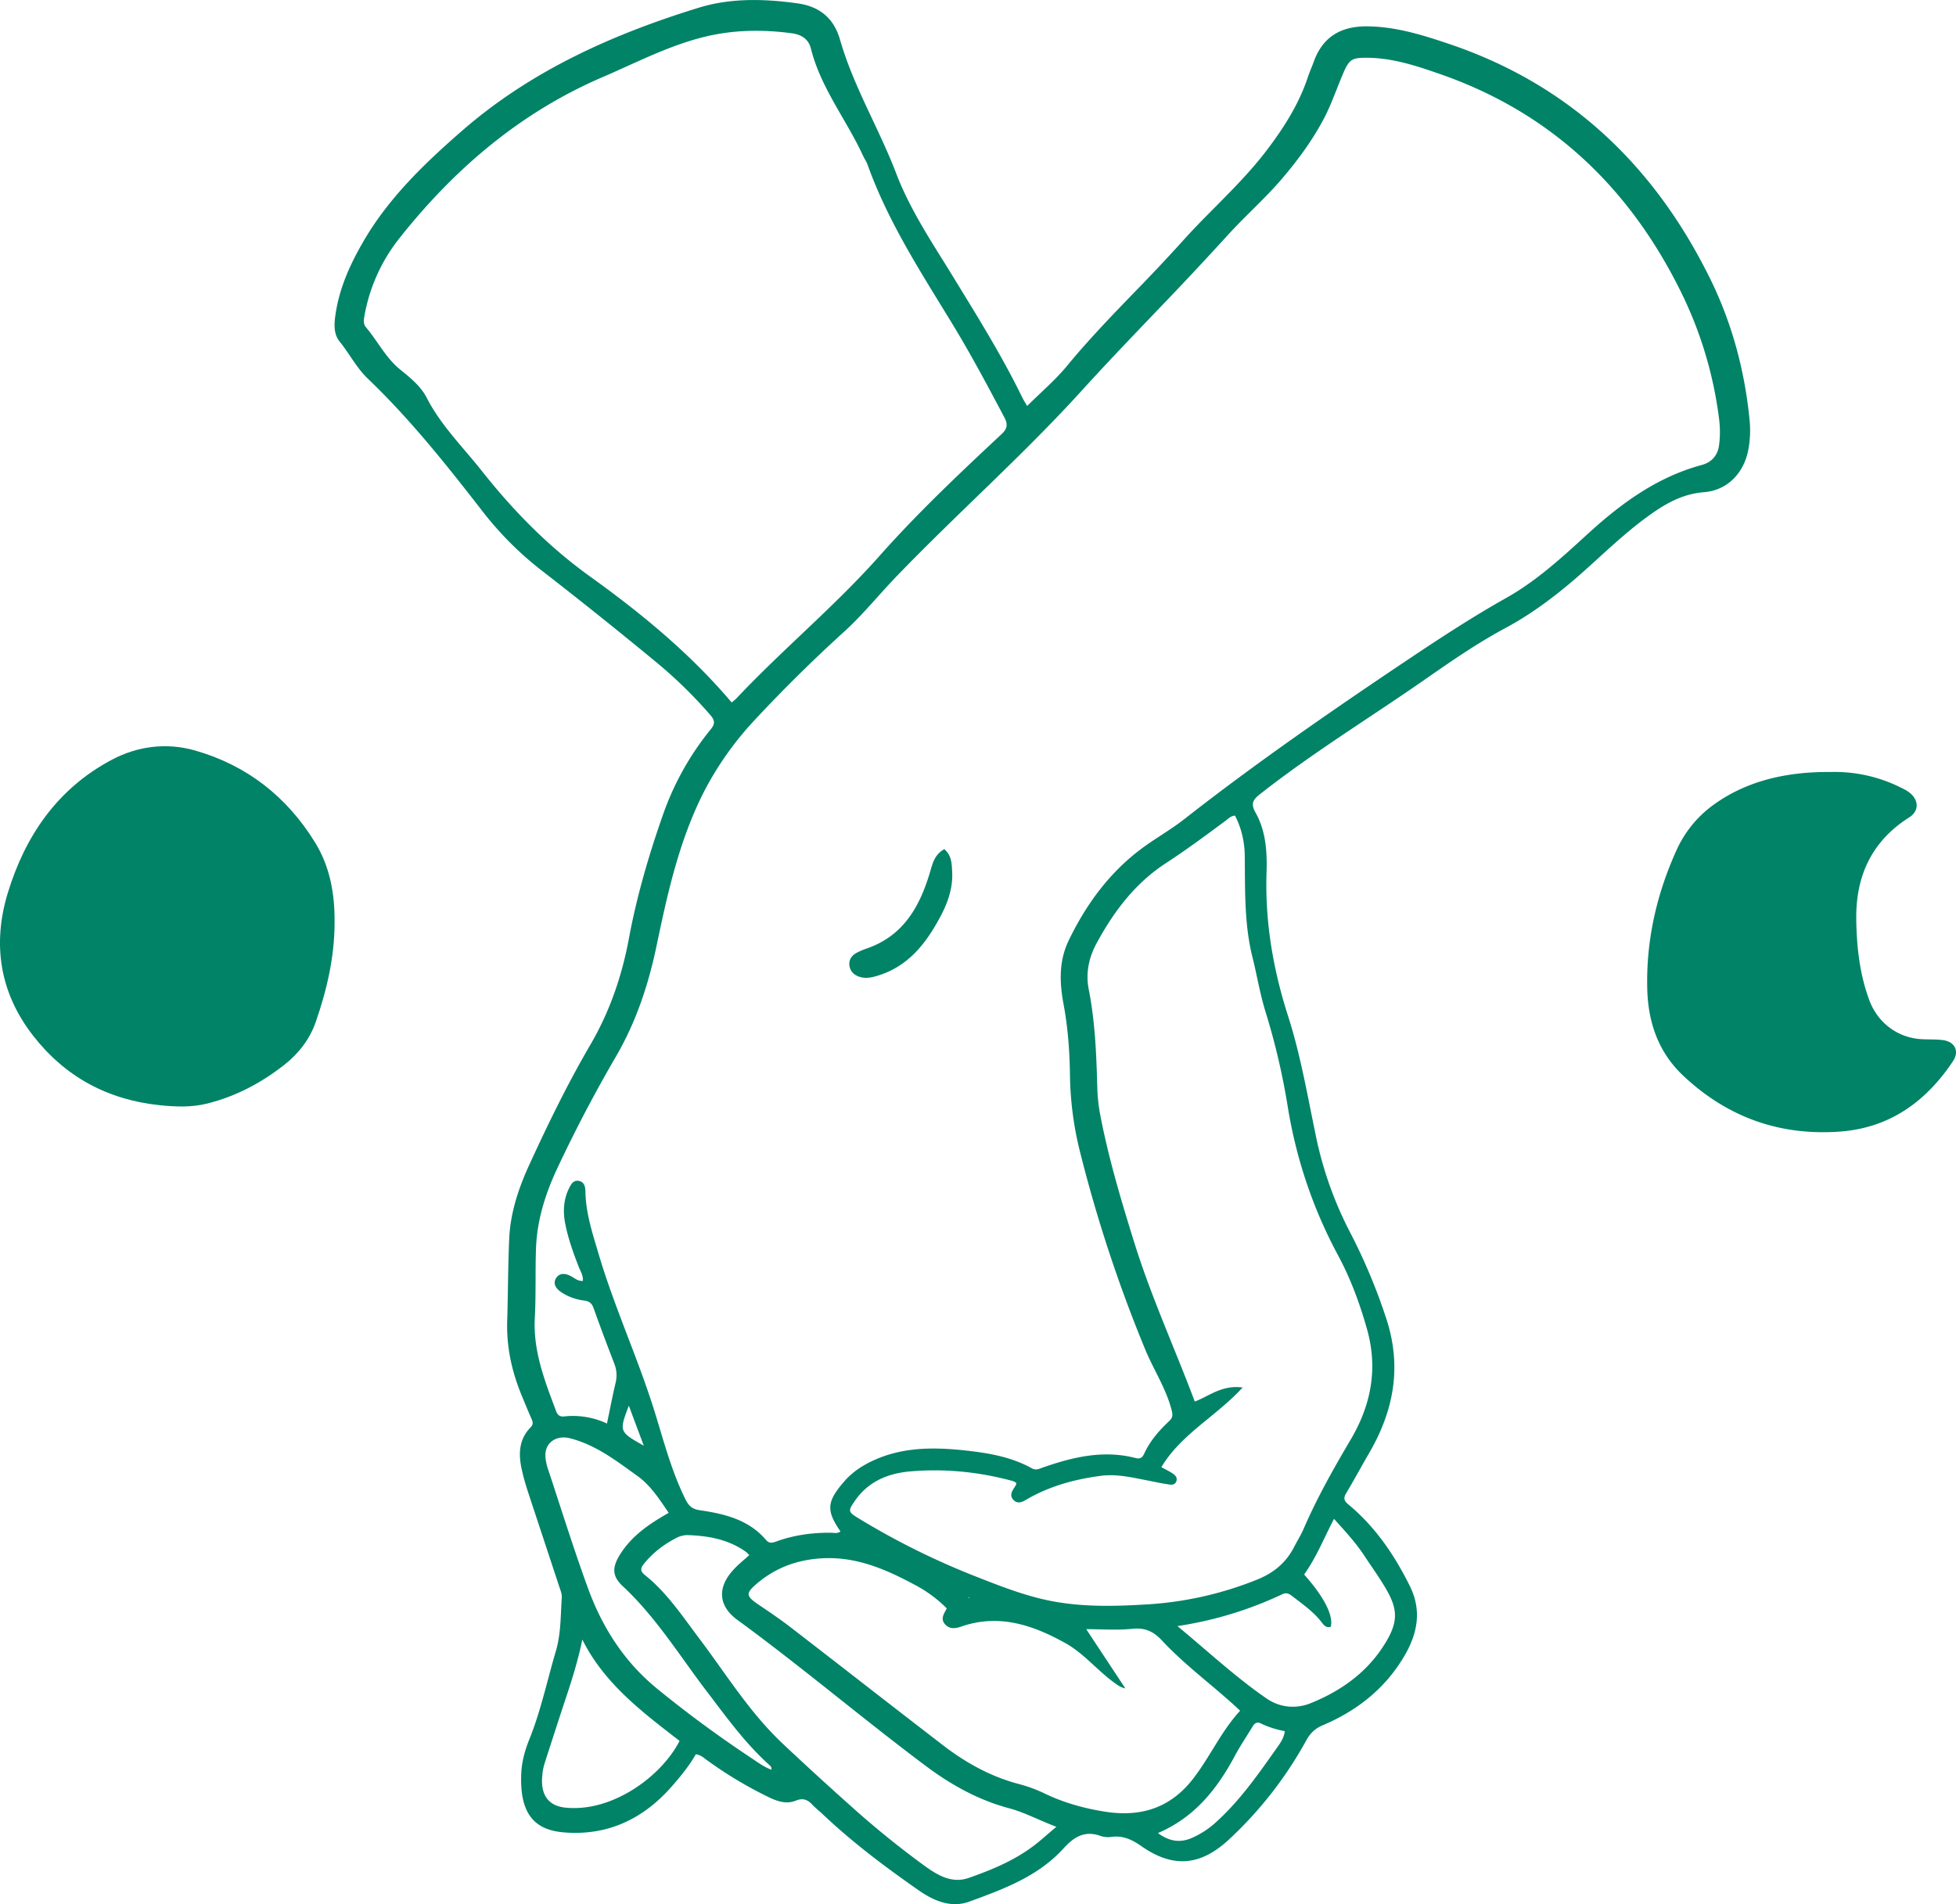<svg xmlns="http://www.w3.org/2000/svg" width="76" height="74" fill="none" viewBox="0 0 76 74">
  <path fill="#008367" fill-rule="evenodd" d="M26.126 69.398c.337-.388.665-.79.91-1.224a.685.685 0 01.343.164.993.993 0 00.1.072 15.676 15.676 0 002.407 1.44c.33.159.678.272 1.034.127.274-.113.46-.042.647.16.071.077.15.146.23.216h.001c.05.043.1.087.149.133 1.157 1.1 2.43 2.054 3.731 2.964.588.413 1.266.713 1.98.452 1.326-.483 2.673-.978 3.662-2.065.415-.459.833-.713 1.456-.483a.97.97 0 00.44.028c.428-.05.773.113 1.121.356 1.238.869 2.297.78 3.405-.243a15.28 15.28 0 003.014-3.862c.144-.264.334-.455.63-.582 1.153-.487 2.152-1.207 2.883-2.238.683-.963 1.09-2.012.507-3.183-.598-1.204-1.344-2.302-2.388-3.166-.166-.138-.197-.244-.085-.431.184-.307.36-.62.535-.931V57.1l.001-.001v-.001c.121-.214.242-.428.365-.64.942-1.624 1.266-3.311.679-5.154a22.284 22.284 0 00-1.425-3.41 14.43 14.43 0 01-1.301-3.61c-.078-.372-.153-.745-.228-1.118-.247-1.235-.494-2.472-.88-3.675-.584-1.822-.904-3.682-.837-5.61.024-.786-.028-1.594-.43-2.304-.19-.342-.105-.494.173-.713 1.365-1.074 2.807-2.035 4.25-2.997.71-.473 1.42-.946 2.12-1.433l.018-.013c1.014-.705 2.032-1.413 3.122-1.999.918-.49 1.752-1.097 2.547-1.764.379-.319.745-.652 1.11-.985.655-.595 1.31-1.19 2.037-1.701.626-.442 1.253-.78 2.044-.844.907-.07 1.547-.734 1.723-1.627.074-.381.092-.76.057-1.144-.187-1.952-.693-3.83-1.559-5.573-2.17-4.38-5.476-7.522-10.16-9.09-1.027-.345-2.061-.666-3.166-.67-.992-.003-1.702.403-2.05 1.37-.031.085-.065.17-.1.255-.044.11-.088.22-.125.33-.349 1.06-.936 1.98-1.604 2.86-.605.796-1.304 1.502-2.003 2.208-.437.44-.872.88-1.285 1.343a71.621 71.621 0 01-1.836 1.95c-.904.936-1.807 1.871-2.635 2.878-.311.377-.67.717-1.036 1.064-.171.162-.344.326-.515.496l-.073-.125a3.031 3.031 0 01-.113-.2c-.719-1.48-1.578-2.882-2.436-4.282l-.248-.405c-.132-.216-.266-.431-.4-.647-.677-1.084-1.354-2.17-1.812-3.366-.273-.716-.599-1.408-.924-2.101-.477-1.013-.953-2.026-1.264-3.109C32.4.711 31.852.25 30.983.13c-1.294-.18-2.603-.212-3.844.173-3.338 1.03-6.5 2.442-9.173 4.768-1.48 1.289-2.898 2.647-3.886 4.38-.507.883-.915 1.804-1.052 2.828-.05.353-.056.72.169.995.148.183.28.377.41.57.208.306.415.611.684.87 1.628 1.557 3.028 3.315 4.403 5.086a12.967 12.967 0 002.276 2.312 187.536 187.536 0 014.558 3.647A17.55 17.55 0 0127.61 27.8c.169.198.176.332.01.537a10.987 10.987 0 00-1.867 3.346c-.549 1.564-1.013 3.155-1.315 4.78-.275 1.478-.75 2.858-1.506 4.15-.872 1.493-1.628 3.046-2.35 4.617-.425.921-.752 1.885-.797 2.912-.028.634-.039 1.269-.05 1.904-.007.44-.015.88-.028 1.318-.028 1.006.186 1.96.57 2.884l.083.201c.095.23.189.458.29.685.056.123.077.226-.032.335-.457.466-.478 1.031-.348 1.624.063.29.144.575.236.858.203.62.41 1.242.615 1.863l.615 1.864.02.057c.038.11.078.227.072.335-.01.157-.017.316-.025.474-.024.545-.049 1.091-.204 1.619-.11.369-.209.74-.308 1.113-.21.784-.42 1.568-.726 2.325-.165.41-.288.847-.31 1.292-.07 1.5.43 2.21 1.63 2.315 1.712.152 3.122-.519 4.24-1.81zM23.7 54.757l-.117.565a3.102 3.102 0 00-1.674-.275c-.165.014-.25-.064-.303-.208l-.061-.165c-.417-1.113-.832-2.222-.765-3.453.027-.503.028-1.006.03-1.51 0-.398.002-.796.016-1.194.038-1.09.362-2.118.819-3.096a55.199 55.199 0 012.286-4.359c.791-1.359 1.27-2.81 1.59-4.355.422-2.023.876-4.056 1.825-5.927a12.474 12.474 0 012.03-2.855 58.339 58.339 0 013.422-3.375c.464-.421.88-.885 1.298-1.35.25-.277.5-.555.76-.824.989-1.026 2.012-2.018 3.035-3.01 1.403-1.359 2.805-2.718 4.118-4.162.916-1.01 1.858-1.995 2.8-2.98a151.643 151.643 0 002.894-3.084c.301-.333.62-.649.937-.965.38-.378.761-.756 1.114-1.163.643-.745 1.22-1.525 1.677-2.387.196-.37.351-.762.507-1.156.075-.191.151-.383.232-.573.253-.6.344-.66 1.002-.65.964.015 1.868.315 2.761.625 4.312 1.493 7.375 4.409 9.377 8.468a15.48 15.48 0 011.48 4.906c.046.346.05.688.007 1.034-.049.42-.288.685-.675.791-1.74.47-3.14 1.497-4.442 2.69l-.027.024c-.983.9-1.97 1.803-3.135 2.457-1.333.748-2.606 1.585-3.876 2.435-2.937 1.97-5.845 3.978-8.63 6.16-.291.227-.601.43-.911.633-.186.121-.371.242-.553.37-1.354.952-2.31 2.23-3.025 3.712-.386.801-.355 1.634-.2 2.468.169.903.236 1.81.25 2.724a12.9 12.9 0 00.387 3.004 55.272 55.272 0 002.535 7.691c.122.296.265.581.409.867.243.485.487.97.622 1.505.046.18.042.286-.099.417-.386.363-.738.762-.963 1.253-.07.148-.14.233-.338.183-1.245-.324-2.437-.042-3.612.37l-.054.02c-.118.045-.227.086-.364.01-.77-.428-1.618-.583-2.476-.682-1.217-.138-2.43-.17-3.595.335-.471.205-.89.47-1.227.861-.676.78-.704 1.12-.141 1.938-.09.072-.193.064-.293.055-.032-.003-.063-.005-.094-.005-.72-.004-1.424.092-2.103.339-.148.052-.274.091-.398-.053-.671-.791-1.603-1.017-2.563-1.158-.289-.039-.44-.155-.57-.42-.439-.883-.72-1.818-1-2.752-.077-.257-.154-.515-.235-.77-.298-.944-.651-1.869-1.005-2.794-.403-1.057-.807-2.114-1.13-3.2a71.67 71.67 0 00-.074-.25c-.217-.72-.433-1.438-.446-2.203-.004-.173-.035-.364-.246-.41-.215-.046-.313.127-.387.28-.211.423-.243.878-.159 1.337.11.596.317 1.165.535 1.73.015.038.033.075.05.113.06.128.122.26.108.427-.148.008-.26-.061-.369-.13-.032-.02-.065-.04-.098-.058-.222-.12-.458-.13-.584.096-.12.212.02.402.214.53.271.18.574.285.894.324.197.025.295.11.362.3.257.72.527 1.436.802 2.15.098.254.112.494.049.758-.078.328-.146.659-.217 1.006zm4.793-27.51c.049-.04.095-.079.137-.123.799-.848 1.643-1.649 2.487-2.45 1.05-.996 2.101-1.993 3.066-3.081 1.481-1.67 3.106-3.202 4.738-4.727.218-.204.246-.377.105-.642-.64-1.21-1.283-2.418-1.994-3.59-.15-.248-.302-.495-.454-.742v-.001h-.001v-.001c-1.081-1.76-2.162-3.52-2.865-5.482a1.447 1.447 0 00-.104-.214c-.028-.049-.055-.098-.079-.15-.234-.509-.515-.995-.796-1.481-.49-.849-.979-1.697-1.223-2.666-.095-.381-.362-.55-.745-.604-1.186-.158-2.357-.134-3.517.17-1.005.261-1.946.687-2.886 1.112-.316.143-.632.286-.951.423-3.187 1.37-5.744 3.551-7.882 6.248a6.74 6.74 0 00-1.365 3.007v.006c-.029.157-.058.324.053.457.167.197.315.409.462.62.26.373.52.746.885 1.038.38.307.784.636 1.01 1.073.395.775.947 1.424 1.498 2.073.213.25.425.5.63.758 1.237 1.567 2.609 2.969 4.244 4.14 1.977 1.423 3.866 2.973 5.483 4.882l.064-.053zm16.75 29.833l-.118-.064c.464-.777 1.141-1.332 1.835-1.9.453-.371.912-.748 1.323-1.195-.587-.08-1.017.139-1.416.341-.15.077-.296.15-.444.206-.277-.739-.572-1.468-.867-2.197v-.001c-.532-1.315-1.062-2.626-1.483-3.979-.51-1.638-1.002-3.283-1.325-4.97a6.773 6.773 0 01-.113-1.066c-.035-1.27-.084-2.541-.33-3.794-.13-.65.003-1.253.312-1.822.669-1.228 1.495-2.322 2.684-3.095.795-.519 1.558-1.084 2.318-1.648l.066-.053c.082-.067.167-.137.3-.148.253.487.372 1.013.38 1.56l.004.555c.008 1.135.016 2.267.294 3.384.067.266.125.534.182.802v.001c.096.442.191.883.325 1.318.372 1.2.66 2.425.861 3.67.331 2.052.985 3.996 1.974 5.828.478.893.826 1.84 1.104 2.82.44 1.54.169 2.958-.623 4.303-.664 1.126-1.308 2.263-1.829 3.466-.068.157-.151.307-.234.457a9.837 9.837 0 00-.142.263c-.313.604-.777.996-1.424 1.26a13.611 13.611 0 01-4.33.971c-1.171.07-2.335.099-3.489-.099-1.062-.18-2.064-.572-3.06-.963A29.41 29.41 0 0133.35 59c-.408-.25-.401-.286-.13-.678.52-.755 1.29-1.066 2.145-1.14 1.347-.116 2.68.018 3.985.374.032.01.062.027.091.043l.04.02c0 .012 0 .023.002.033.002.018.004.034-.003.045-.02.037-.042.073-.066.11-.099.156-.2.316-.032.487.175.176.359.067.526-.032l.079-.046c.875-.487 1.818-.737 2.803-.864.531-.067 1.04.033 1.552.134l.09.017.317.063c.195.04.39.08.587.11l.013.003c.139.024.312.055.363-.13.045-.169-.099-.257-.224-.334l-.008-.005a5.524 5.524 0 00-.236-.13zm-1.524 8.526l.004.005.002.004c-.169-.036-.278-.113-.387-.191-.29-.205-.553-.446-.815-.686-.356-.327-.711-.653-1.137-.888-1.27-.706-2.588-1.147-4.055-.632-.214.074-.443.099-.615-.099-.162-.184-.067-.36.028-.534l.022-.041.01-.018.01-.021a5.053 5.053 0 00-1.227-.907c-1.08-.58-2.188-1.073-3.454-1.045-1.024.025-1.931.332-2.712 1.002-.422.364-.408.47.06.791.419.283.837.565 1.238.872.92.71 1.837 1.421 2.753 2.133 1.067.828 2.134 1.656 3.205 2.48.897.688 1.871 1.225 2.975 1.51.32.086.637.202.932.343.76.37 1.558.593 2.392.724 1.379.212 2.515-.138 3.401-1.27.283-.364.524-.755.766-1.147.321-.522.644-1.046 1.07-1.508l-.148-.138a10.742 10.742 0 00-.176-.162 42.862 42.862 0 00-.898-.772c-.632-.532-1.262-1.063-1.824-1.667-.334-.357-.665-.494-1.15-.445-.4.042-.808.032-1.225.023-.184-.005-.37-.009-.558-.009.518.788 1.016 1.54 1.513 2.293zM29.061 60.38l.054.053c-.066.06-.131.117-.195.173-.148.128-.287.25-.41.385-.643.684-.612 1.412.137 1.959 1.363.996 2.683 2.044 4.004 3.093 1.08.858 2.16 1.715 3.263 2.543 1.002.756 2.078 1.363 3.299 1.688.376.102.731.256 1.106.419.231.1.47.204.726.3-.12.1-.234.199-.344.293l-.002.002c-.22.19-.426.368-.646.525-.735.53-1.568.871-2.416 1.168-.64.222-1.178-.088-1.678-.445a36.224 36.224 0 01-2.87-2.322c-.91-.812-1.81-1.635-2.697-2.471-.93-.88-1.669-1.913-2.408-2.948-.278-.39-.557-.78-.845-1.16a51.119 51.119 0 01-.322-.434c-.53-.719-1.059-1.434-1.768-1.998-.175-.142-.168-.255-.031-.428.345-.43.774-.755 1.259-1.006a.942.942 0 01.422-.112c.809.024 1.59.162 2.272.642.03.021.058.048.09.081zm16.687 2.813c.362.3.712.599 1.057.895.8.685 1.575 1.348 2.417 1.925.507.346 1.126.41 1.703.177 1.104-.445 2.075-1.112 2.75-2.104.718-1.052.65-1.563.106-2.46-.173-.284-.36-.56-.547-.835a46.31 46.31 0 01-.248-.369c-.304-.455-.667-.858-1.061-1.294l-.093-.103c-.114.221-.221.442-.327.66-.256.532-.504 1.045-.834 1.503.778.872 1.147 1.6 1.035 2.033-.177.055-.272-.068-.354-.175l-.009-.012c-.26-.337-.593-.591-.926-.846a21.844 21.844 0 01-.203-.156c-.123-.095-.225-.155-.397-.074a14.55 14.55 0 01-4.07 1.235zM25.912 58.69l.07.102c-.75.427-1.407.875-1.857 1.567-.345.53-.363.879.077 1.288.934.87 1.672 1.898 2.41 2.924.276.385.553.77.84 1.146l.28.369.001.002c.659.87 1.315 1.739 2.128 2.474l.008.008.015.013c.048.041.099.085.093.194-.255-.096-.468-.242-.681-.386l-.139-.094a45.474 45.474 0 01-3.626-2.672c-1.27-1.038-2.12-2.365-2.676-3.879-.398-1.087-.757-2.19-1.116-3.291-.145-.447-.29-.894-.439-1.34a1.976 1.976 0 01-.105-.47c-.056-.571.415-.892.963-.748.918.239 1.656.773 2.398 1.31l.216.155c.474.344.798.822 1.14 1.328zm.492 8.965l-.135-.105c-1.415-1.093-2.814-2.175-3.643-3.834-.172.847-.425 1.63-.686 2.414-.263.794-.52 1.591-.777 2.389a2.13 2.13 0 00-.091.47c-.081.762.235 1.193.9 1.26 1.85.187 3.753-1.25 4.432-2.594zm19.91 3.77c-.46.2-.876.14-1.323-.188 1.428-.61 2.3-1.712 2.99-3.003.137-.257.294-.506.451-.755.08-.127.16-.254.238-.382.078-.13.17-.198.33-.116.29.14.592.233.922.296-.035.264-.173.458-.306.645l-.038.054-.053.074c-.685.97-1.373 1.944-2.262 2.75a3.386 3.386 0 01-.95.624zm-21.3-15.242c-.07-.19-.141-.38-.214-.572-.118-.316-.24-.64-.366-.984-.383 1.006-.38 1.013.58 1.556zm12.633 5.897l.015.005c-.002.003-.003.007-.003.011-.001.006-.002.01-.004.01-.009 0-.015-.002-.022-.005l-.006-.002.003-.012c0-.005.002-.01.004-.01.005 0 .009.002.013.003z" clip-rule="evenodd"/>
  <path fill="#008367" d="M13 35.846c0 1.337-.297 2.62-.734 3.875-.232.665-.655 1.215-1.215 1.657-.893.701-1.877 1.226-2.99 1.506-.615.155-1.226.13-1.845.068-2.032-.212-3.684-1.1-4.935-2.71-1.298-1.671-1.58-3.558-.98-5.535.673-2.21 1.92-4.051 4.028-5.173 1.016-.543 2.144-.683 3.243-.37 2.014.572 3.573 1.794 4.668 3.573.586.949.77 2.01.76 3.11z"/>
  <path fill="#008367" d="M71.125 30.002a5.738 5.738 0 012.662.571c.17.083.344.162.481.295.297.291.269.672-.083.895-1.474.934-2.09 2.304-2.06 3.993.017 1.06.133 2.106.506 3.112.323.87 1.09 1.463 2.029 1.517.279.015.557 0 .833.036.467.061.648.435.387.823-1.057 1.581-2.477 2.606-4.44 2.735-2.34.158-4.36-.586-6.056-2.192-.956-.906-1.344-2.067-1.38-3.332-.05-1.887.355-3.69 1.137-5.416a4.4 4.4 0 011.471-1.786c1.166-.834 2.648-1.269 4.513-1.251z"/>
  <path fill="#008367" d="M36.692 33c.293.257.286.573.304.875.036.633-.177 1.227-.467 1.765-.546 1.016-1.234 1.92-2.442 2.282-.22.066-.441.112-.67.045-.22-.066-.376-.204-.412-.436-.032-.235.087-.4.293-.51a3 3 0 01.38-.161c1.397-.482 2.026-1.578 2.424-2.855.12-.372.167-.773.59-1.005z"/>
</svg>

